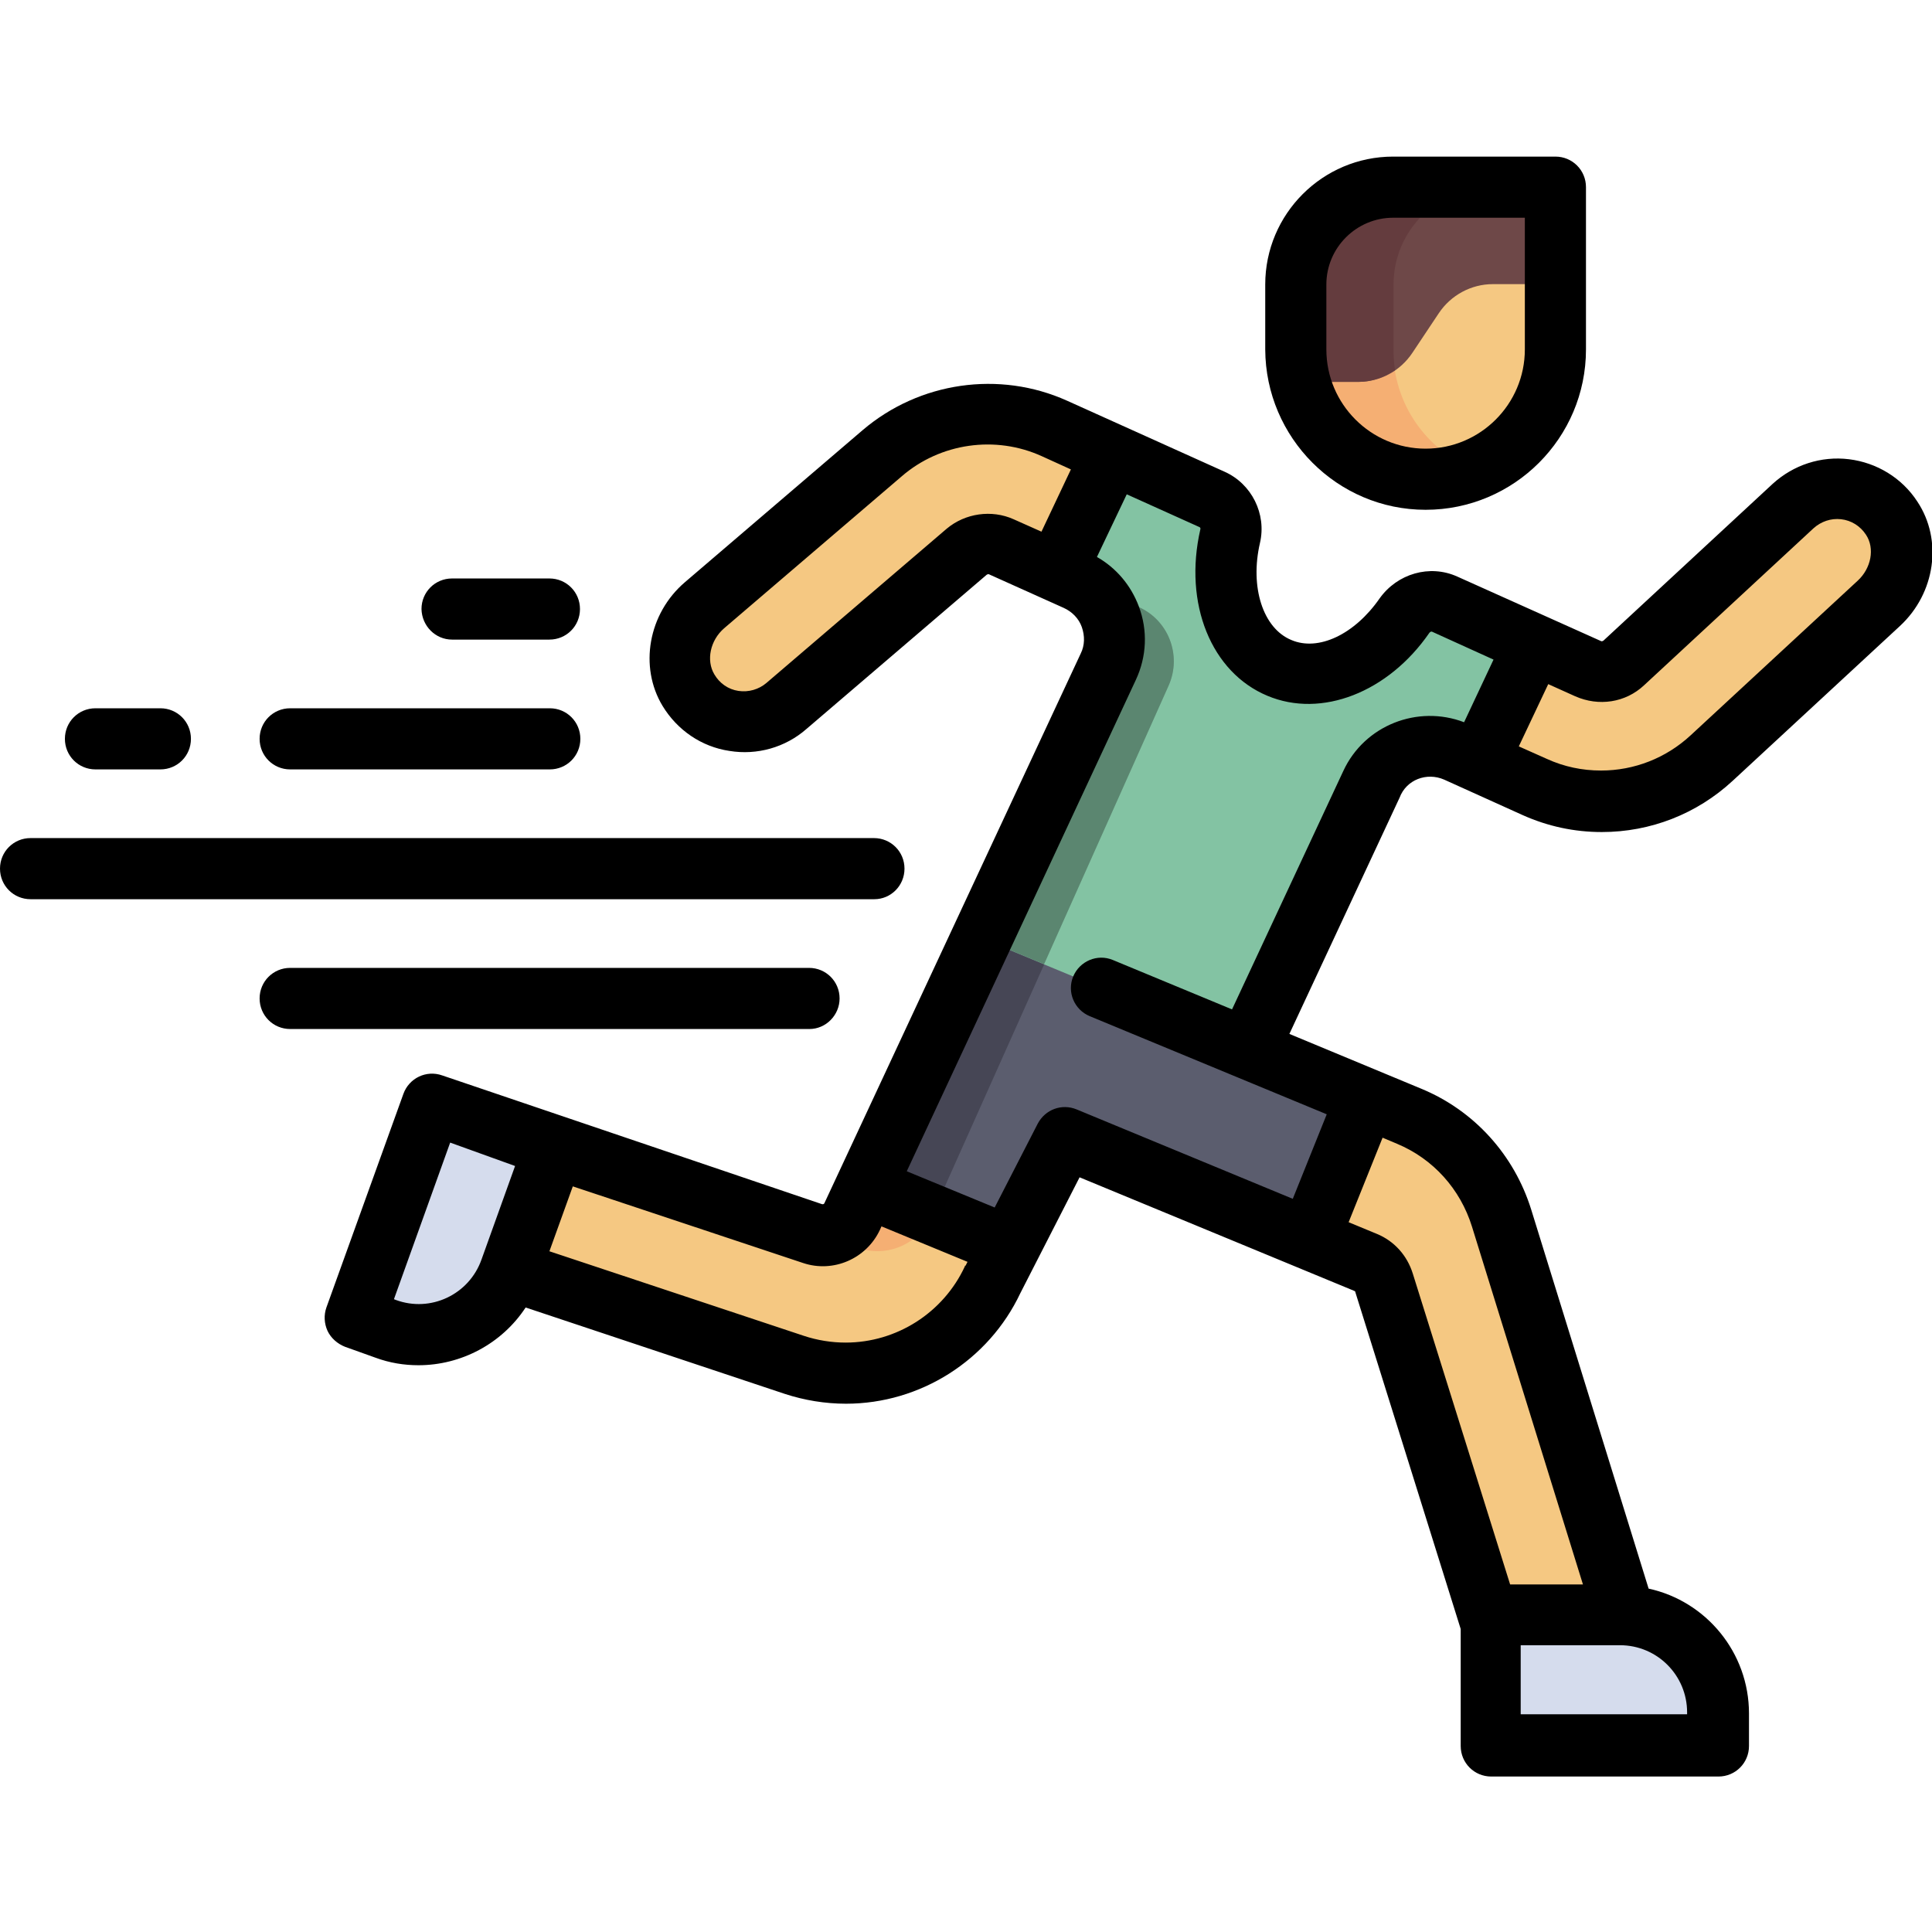 <?xml version="1.0" encoding="utf-8"?>
<!-- Generator: Adobe Illustrator 25.2.1, SVG Export Plug-In . SVG Version: 6.00 Build 0)  -->
<svg version="1.1" id="Layer_1" xmlns="http://www.w3.org/2000/svg" xmlns:xlink="http://www.w3.org/1999/xlink" x="0px" y="0px"
	 viewBox="0 0 512 512" style="enable-background:new 0 0 512 512;" xml:space="preserve">
<style type="text/css">
	.st0{fill:#F5C882;}
	.st1{fill:#F5AF73;}
	.st2{fill:#D5DCED;}
	.st3{fill:#83C3A3;}
	.st4{fill:#5B5D6E;}
	.st5{opacity:0.27;fill:#5B5D6E;enable-background:new    ;}
	.st6{fill:#464655;}
	.st7{fill:#5B8670;}
	.st8{fill:#6E4848;}
	.st9{fill:#643C3E;}
</style>
<path class="st0" d="M501.3,137.4c-6-9.1-18.4-10.3-26.1-3.2l-44.9,41.6c-2.5,2.3-6.2,2.9-9.4,1.5l-38.1-17.1
	c-3.8-1.7-8.2-0.4-10.6,3.1c-8.6,12.4-22.1,18.5-33.2,13.9c-11.5-4.8-16.6-19.5-13.1-34.9c0.9-4-1.1-8.1-4.8-9.8l-41.7-18.8
	c-15.2-6.8-33-4.3-45.6,6.6l-47.1,40.3c-6.5,5.6-8.7,15.2-4.3,22.5c5.7,9.3,18,11,26,4.2l47.8-40.9c2.5-2.2,6.1-2.7,9.1-1.3
	l19.8,8.9c8.7,3.9,12.6,14.3,8.5,23l-67.9,145.6c-1.8,4-6.4,5.9-10.5,4.5l-68.5-22.8l-11.6,32.4l75.3,25c4.5,1.5,9.1,2.2,13.6,2.2
	c16.3,0,31.7-9.3,39-24.8l19.2-37.5l79.6,32.9c2.4,1,4.2,3,4.9,5.4L395,428h34.4l-31.6-105.3c-3.8-12.3-12.7-22.1-24.6-27
	l-42.7-17.8l32.7-70.2c4-8.5,14.1-12.3,22.6-8.4l20.8,9.4c5.7,2.6,11.7,3.8,17.7,3.8c10.6,0,21.1-3.9,29.2-11.4l44.3-41
	C504.2,154.2,506,144.5,501.3,137.4z"/>
<path class="st1" d="M229.5,314.5l-3.7,7.9c-1.8,4-6.4,5.9-10.5,4.5l12.3,3.9c7.7,2.5,16-1.2,19.3-8.6l0.2-0.5L229.5,314.5z"/>
<g>
	<path class="st2" d="M455.2,462.4H395V428h34.4c14.2,0,25.8,11.5,25.8,25.8L455.2,462.4L455.2,462.4z"/>
	<path class="st2" d="M94,349.2l20.4-56.6l32.4,11.6l-11.6,32.4c-4.8,13.4-19.6,20.4-33,15.5L94,349.2z"/>
</g>
<path class="st0" d="M377.8,127L377.8,127c-19,0-34.4-15.4-34.4-34.4V75.4c0-14.2,11.5-25.8,25.8-25.8h43v43
	C412.2,111.6,396.8,127,377.8,127z"/>
<path class="st3" d="M363.3,207.7c4-8.5,14.1-12.3,22.6-8.4l5.9,2.7l14.7-31.1l-23.8-10.7c-3.8-1.7-8.2-0.4-10.6,3.1
	c-8.6,12.4-22.1,18.5-33.2,13.9c-11.5-4.8-16.6-19.5-13.1-34.9c0.9-4-1.1-8.1-4.8-9.8l-26.5-11.9l-14.7,31.1l5.2,2.4
	c8.7,3.9,12.6,14.3,8.5,23l-33.5,71.9l70.5,29.1L363.3,207.7z"/>
<g>
	<polygon class="st4" points="330.6,277.9 260.1,248.7 229.5,314.5 267.4,330.2 282.1,301.5 347,328.3 361.9,290.9 330.6,277.9 	"/>
	<path class="st5" d="M301.4,160.8l-16.3-6.9c8.7,3.9,12.6,14.3,8.5,23l-33.5,71.9l16.5,6.8l33-73.8
		C313.3,173.7,309.6,164.2,301.4,160.8z"/>
</g>
<polygon class="st6" points="276.7,255.6 260.1,248.7 229.5,314.5 247.1,321.8 "/>
<path class="st7" d="M293.7,176.8l-33.5,71.9l16.5,6.8l33-73.8c3.6-8.1-0.1-17.6-8.3-21l-16.3-6.9
	C293.9,157.8,297.7,168.1,293.7,176.8z"/>
<path class="st1" d="M369.2,92.6V75.4c0-14.2,11.5-25.8,25.8-25.8h-25.8c-14.2,0-25.8,11.5-25.8,25.8v17.2c0,19,15.4,34.4,34.4,34.4
	c4.6,0,8.9-0.9,12.9-2.6C378.1,119.4,369.2,107.1,369.2,92.6z"/>
<path class="st8" d="M369.2,49.6c-14.2,0-25.8,11.5-25.8,25.8v17.2c0,3,0.5,5.8,1.2,8.6H360c5.8,0,11.1-2.9,14.3-7.7l7-10.5
	c3.2-4.8,8.6-7.7,14.3-7.7h16.6V49.6C412.2,49.6,369.2,49.6,369.2,49.6z"/>
<path class="st9" d="M343.4,75.4v17.2c0,3,0.5,5.8,1.2,8.6H360c3.5,0,6.8-1.2,9.7-3.1c-0.3-1.8-0.4-3.6-0.4-5.5V75.4
	c0-14.2,11.5-25.8,25.8-25.8h-25.8C355,49.6,343.4,61.2,343.4,75.4z"/>
<path d="M239.7,230.2c0-4.5-3.6-8.1-8.1-8.1H8.1c-4.5,0-8.1,3.6-8.1,8.1s3.6,8.1,8.1,8.1h223.6C236.1,238.3,239.7,234.7,239.7,230.2
	z"/>
<path d="M76.9,203.9l68.8,0l0,0c4.5,0,8.1-3.6,8.1-8.1s-3.6-8.1-8.1-8.1l-68.8,0l0,0c-4.5,0-8.1,3.6-8.1,8.1S72.4,203.9,76.9,203.9z
	"/>
<path d="M119.8,169.5L119.8,169.5l25.8,0c4.5,0,8.1-3.6,8.1-8.1c0-4.5-3.6-8.1-8.1-8.1h0l-25.8,0c-4.5,0-8.1,3.6-8.1,8.1
	C111.8,165.9,115.4,169.5,119.8,169.5z"/>
<path d="M222.5,264.6c0-4.5-3.6-8.1-8.1-8.1H76.9c-4.5,0-8.1,3.6-8.1,8.1s3.6,8.1,8.1,8.1h137.6C218.9,272.7,222.5,269,222.5,264.6z
	"/>
<path d="M25.3,203.9h17.2c4.5,0,8.1-3.6,8.1-8.1s-3.6-8.1-8.1-8.1H25.3c-4.5,0-8.1,3.6-8.1,8.1S20.8,203.9,25.3,203.9z"/>
<path d="M382.7,206.6l20.8,9.4c6.7,3,13.7,4.5,21,4.5c12.9,0,25.2-4.8,34.7-13.6l44.3-41c9.4-8.7,11.4-22.8,4.6-33
	c-4.1-6.3-10.8-10.3-18.1-11.2c-7.4-0.9-14.7,1.5-20.2,6.5l-44.9,41.6c-0.2,0.1-0.4,0.2-0.6,0.1l-38.1-17.1
	c-7.3-3.3-15.9-0.8-20.6,5.8c-6.6,9.5-16.2,14.1-23.4,11c-7.5-3.1-11-14-8.3-25.7c1.8-7.7-2.2-15.7-9.4-18.9l-41.7-18.8
	c-18-8.1-39.2-5-54.2,7.8l-47.1,40.3c-9.7,8.3-12.2,22.4-5.9,32.8c3.9,6.4,10.3,10.8,17.7,11.9c7.3,1.2,14.8-0.9,20.4-5.8l47.8-40.9
	c0.2-0.1,0.4-0.2,0.6-0.1l19.8,8.9c2.2,1,4,2.8,4.8,5.1s0.8,4.8-0.3,7l-67.9,145.6c-0.1,0.3-0.4,0.4-0.7,0.3L117.2,285
	c-4.2-1.5-8.8,0.7-10.3,4.9l-20.4,56.6c-0.7,2-0.6,4.2,0.3,6.2c0.9,1.9,2.6,3.4,4.6,4.2l8.1,2.9c3.8,1.4,7.6,2,11.4,2
	c11.3,0,22.1-5.7,28.4-15.3l68.7,22.9c5.2,1.7,10.7,2.6,16.2,2.6c19.7,0,37.8-11.5,46.2-29.3l15.7-30.7l72.8,30.1
	c0.2,0.1,0.3,0.2,0.3,0.4l27.9,89.2v31c0,4.5,3.6,8.1,8.1,8.1h60.2c4.5,0,8.1-3.6,8.1-8.1v-8.6c0-16.2-11.4-29.8-26.6-33.1
	l-31.1-100.4c-4.5-14.5-15.1-26.3-29.2-32.1l-34.9-14.5l29.2-62.6C372.7,206.6,378.1,204.6,382.7,206.6z M435.7,181.6l44.9-41.6
	c2-1.8,4.6-2.7,7.3-2.4c2.7,0.3,5.1,1.8,6.6,4.1c2.4,3.6,1.4,8.9-2.2,12.2l-44.3,41c-6.5,6-14.9,9.3-23.7,9.3c-5,0-9.8-1-14.4-3.1
	l-7.4-3.3l7.8-16.5l7.1,3.2C423.7,187.3,430.8,186.2,435.7,181.6z M250.9,140.1l-47.8,40.9c-2,1.7-4.7,2.5-7.4,2.1
	c-2.7-0.4-5-2-6.4-4.4c-2.2-3.7-1.1-9,2.6-12.2l47.1-40.3c10.2-8.8,24.8-10.9,37.1-5.3l7.7,3.5l-7.8,16.5l-7.4-3.3
	C262.8,135,255.8,136,250.9,140.1z M104.9,344.5l-0.5-0.2l14.9-41.5l17.2,6.2l-8.9,24.8C124.3,343.1,114.1,347.9,104.9,344.5z
	 M255.7,335.6c-5.7,12.3-18.1,20.2-31.6,20.2c-3.7,0-7.5-0.6-11.1-1.8l-67.4-22.4l6.2-17.2l61,20.3c8,2.7,16.8-1.1,20.4-8.8l0.4-0.9
	l22.8,9.4l-0.5,1C255.7,335.4,255.7,335.5,255.7,335.6z M447.1,453.8v0.5h-44.1V436h26.3C439.2,436,447.1,444,447.1,453.8z
	 M390.1,325.1l29.4,94.8h-19.3l-25.8-82.4c-1.5-4.8-4.9-8.6-9.5-10.5l-7.5-3.1l9-22.4l3.8,1.6C379.8,307.1,387,315.1,390.1,325.1z
	 M356,204.3l-29.5,63.2l-31.6-13.1c-4.1-1.7-8.8,0.3-10.5,4.4c-1.7,4.1,0.3,8.8,4.4,10.5l62.8,26l-9,22.4l-57.3-23.7
	c-3.9-1.6-8.3,0-10.3,3.8L263.6,320l-23.3-9.6L301,180.2c2.9-6.2,3.2-13.1,0.8-19.5c-2.1-5.6-6-10.2-11.1-13.1l7.9-16.6l19.3,8.7
	c0.2,0.1,0.3,0.4,0.2,0.6c-4.5,19.7,2.9,37.9,17.8,44.1c14.3,6,32-0.9,42.9-16.7c0.2-0.2,0.4-0.4,0.7-0.3l16.3,7.4l-7.8,16.6
	C375.7,186.7,361.6,192.2,356,204.3z"/>
<path d="M377.8,135.1c23.4,0,42.5-19,42.5-42.5v-43c0-4.5-3.6-8.1-8.1-8.1h-43c-18.7,0-33.9,15.2-33.9,33.9v17.2
	C335.4,116,354.4,135.1,377.8,135.1z M351.5,75.4c0-9.8,8-17.7,17.7-17.7h34.9v34.9c0,14.5-11.8,26.3-26.3,26.3l0,0
	c-14.5,0-26.3-11.8-26.3-26.3V75.4z"/>
</svg>
